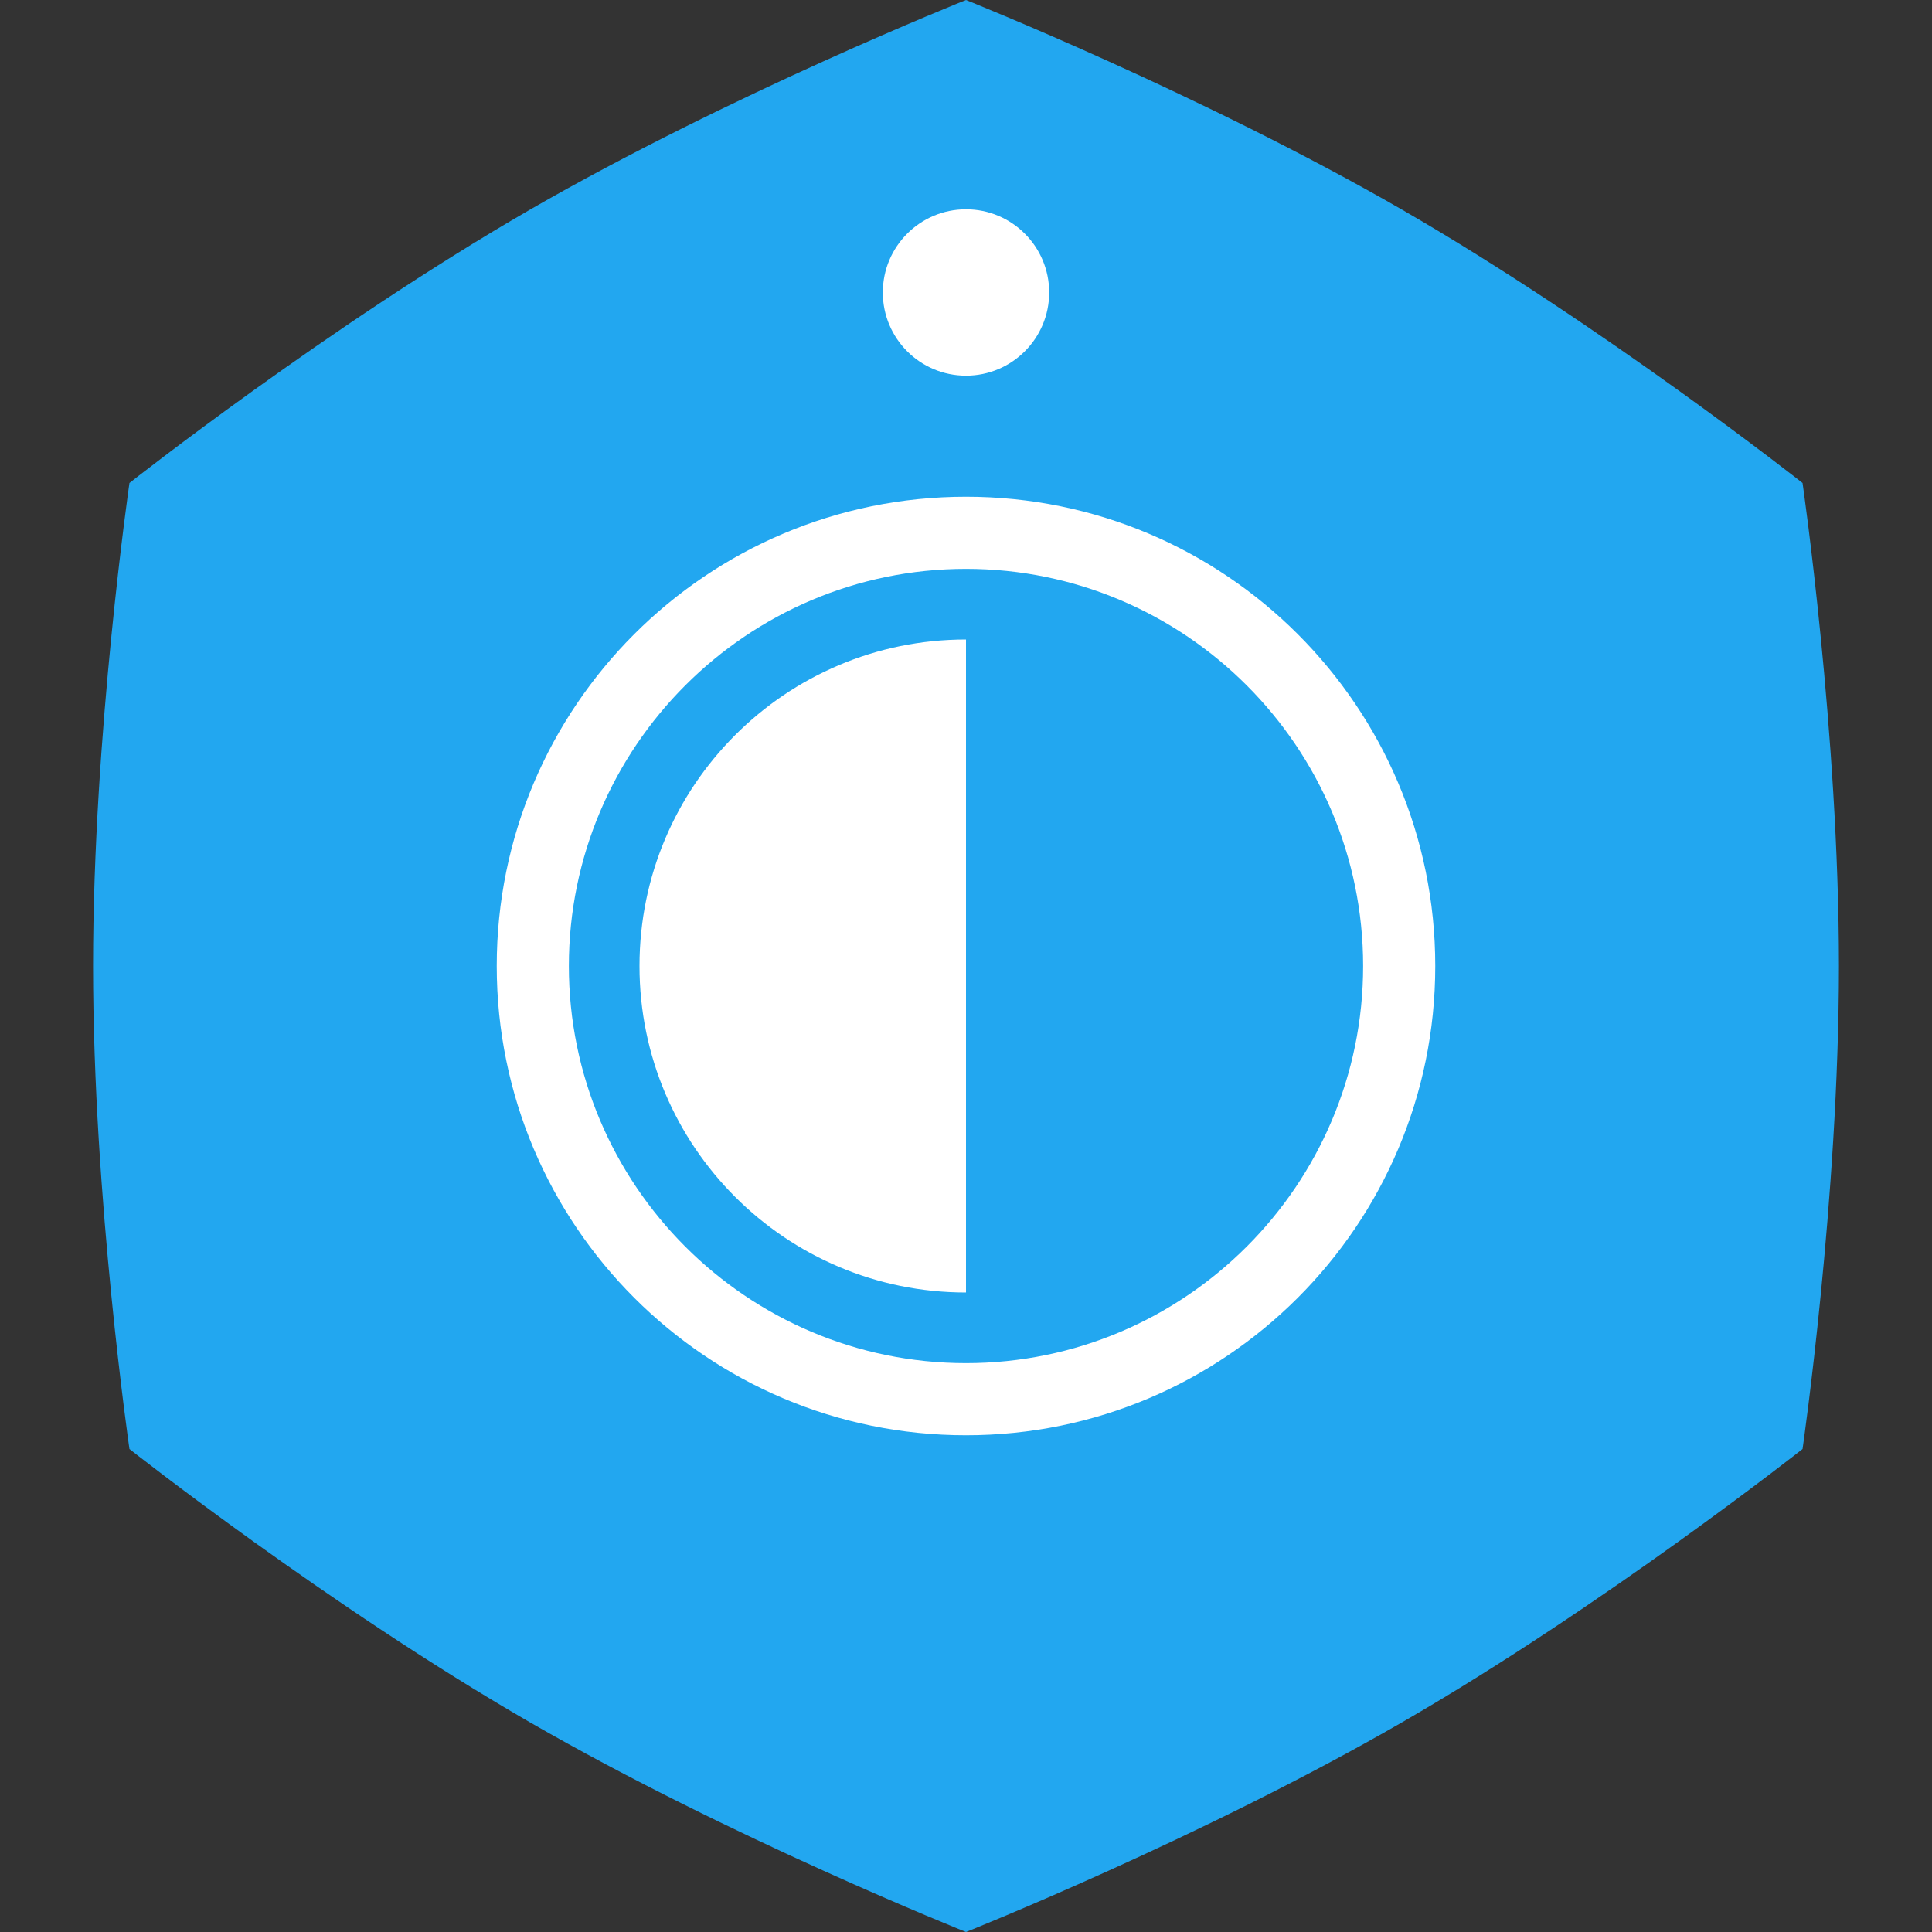 <?xml version="1.0" encoding="utf-8"?>
<!-- Generator: Adobe Illustrator 22.1.0, SVG Export Plug-In . SVG Version: 6.00 Build 0)  -->
<svg version="1.1" id="Layer_1" xmlns="http://www.w3.org/2000/svg" xmlns:xlink="http://www.w3.org/1999/xlink" x="0px" y="0px"
	 viewBox="0 0 1800 1800" enable-background="new 0 0 1800 1800" xml:space="preserve">
<rect x="0" y="0" width="1800" height="1800" fill="#333333" stroke="none"/>
<g>
	<path fill="#22A7F0" d="M493.3,195.6C305.9,303.8,120.6,450,120.6,450v0h0c0,0-33.9,233.6-33.9,450c0,216.4,33.9,450,33.9,450
		s185.3,146.2,372.7,254.4C680.8,1712.6,900,1800,900,1800l0,0c0.1,0,219.3-87.4,406.7-195.6c187.4-108.2,372.7-254.4,372.7-254.4
		s33.9-233.6,33.9-450c0-216.4-33.9-450-33.9-450s-185.3-146.2-372.7-254.4C1119.2,87.4,900,0,900,0S680.8,87.4,493.3,195.6z"/>
	<path fill="#FFFFFF" d="M900,530c204,0,370,166,370,370s-166,370-370,370s-370-166-370-370S696,530,900,530 M900,462.8
		c-241.5,0-437.2,195.8-437.2,437.2s195.8,437.2,437.2,437.2s437.2-195.8,437.2-437.2S1141.5,462.8,900,462.8L900,462.8z"/>
	<path fill="#FFFFFF" d="M900,595.8C732,595.8,595.8,732,595.8,900S732,1204.2,900,1204.2V595.8z"/>
	<circle fill="#FFFFFF" cx="900" cy="272.5" r="77.5"/>
</g>
</svg>
